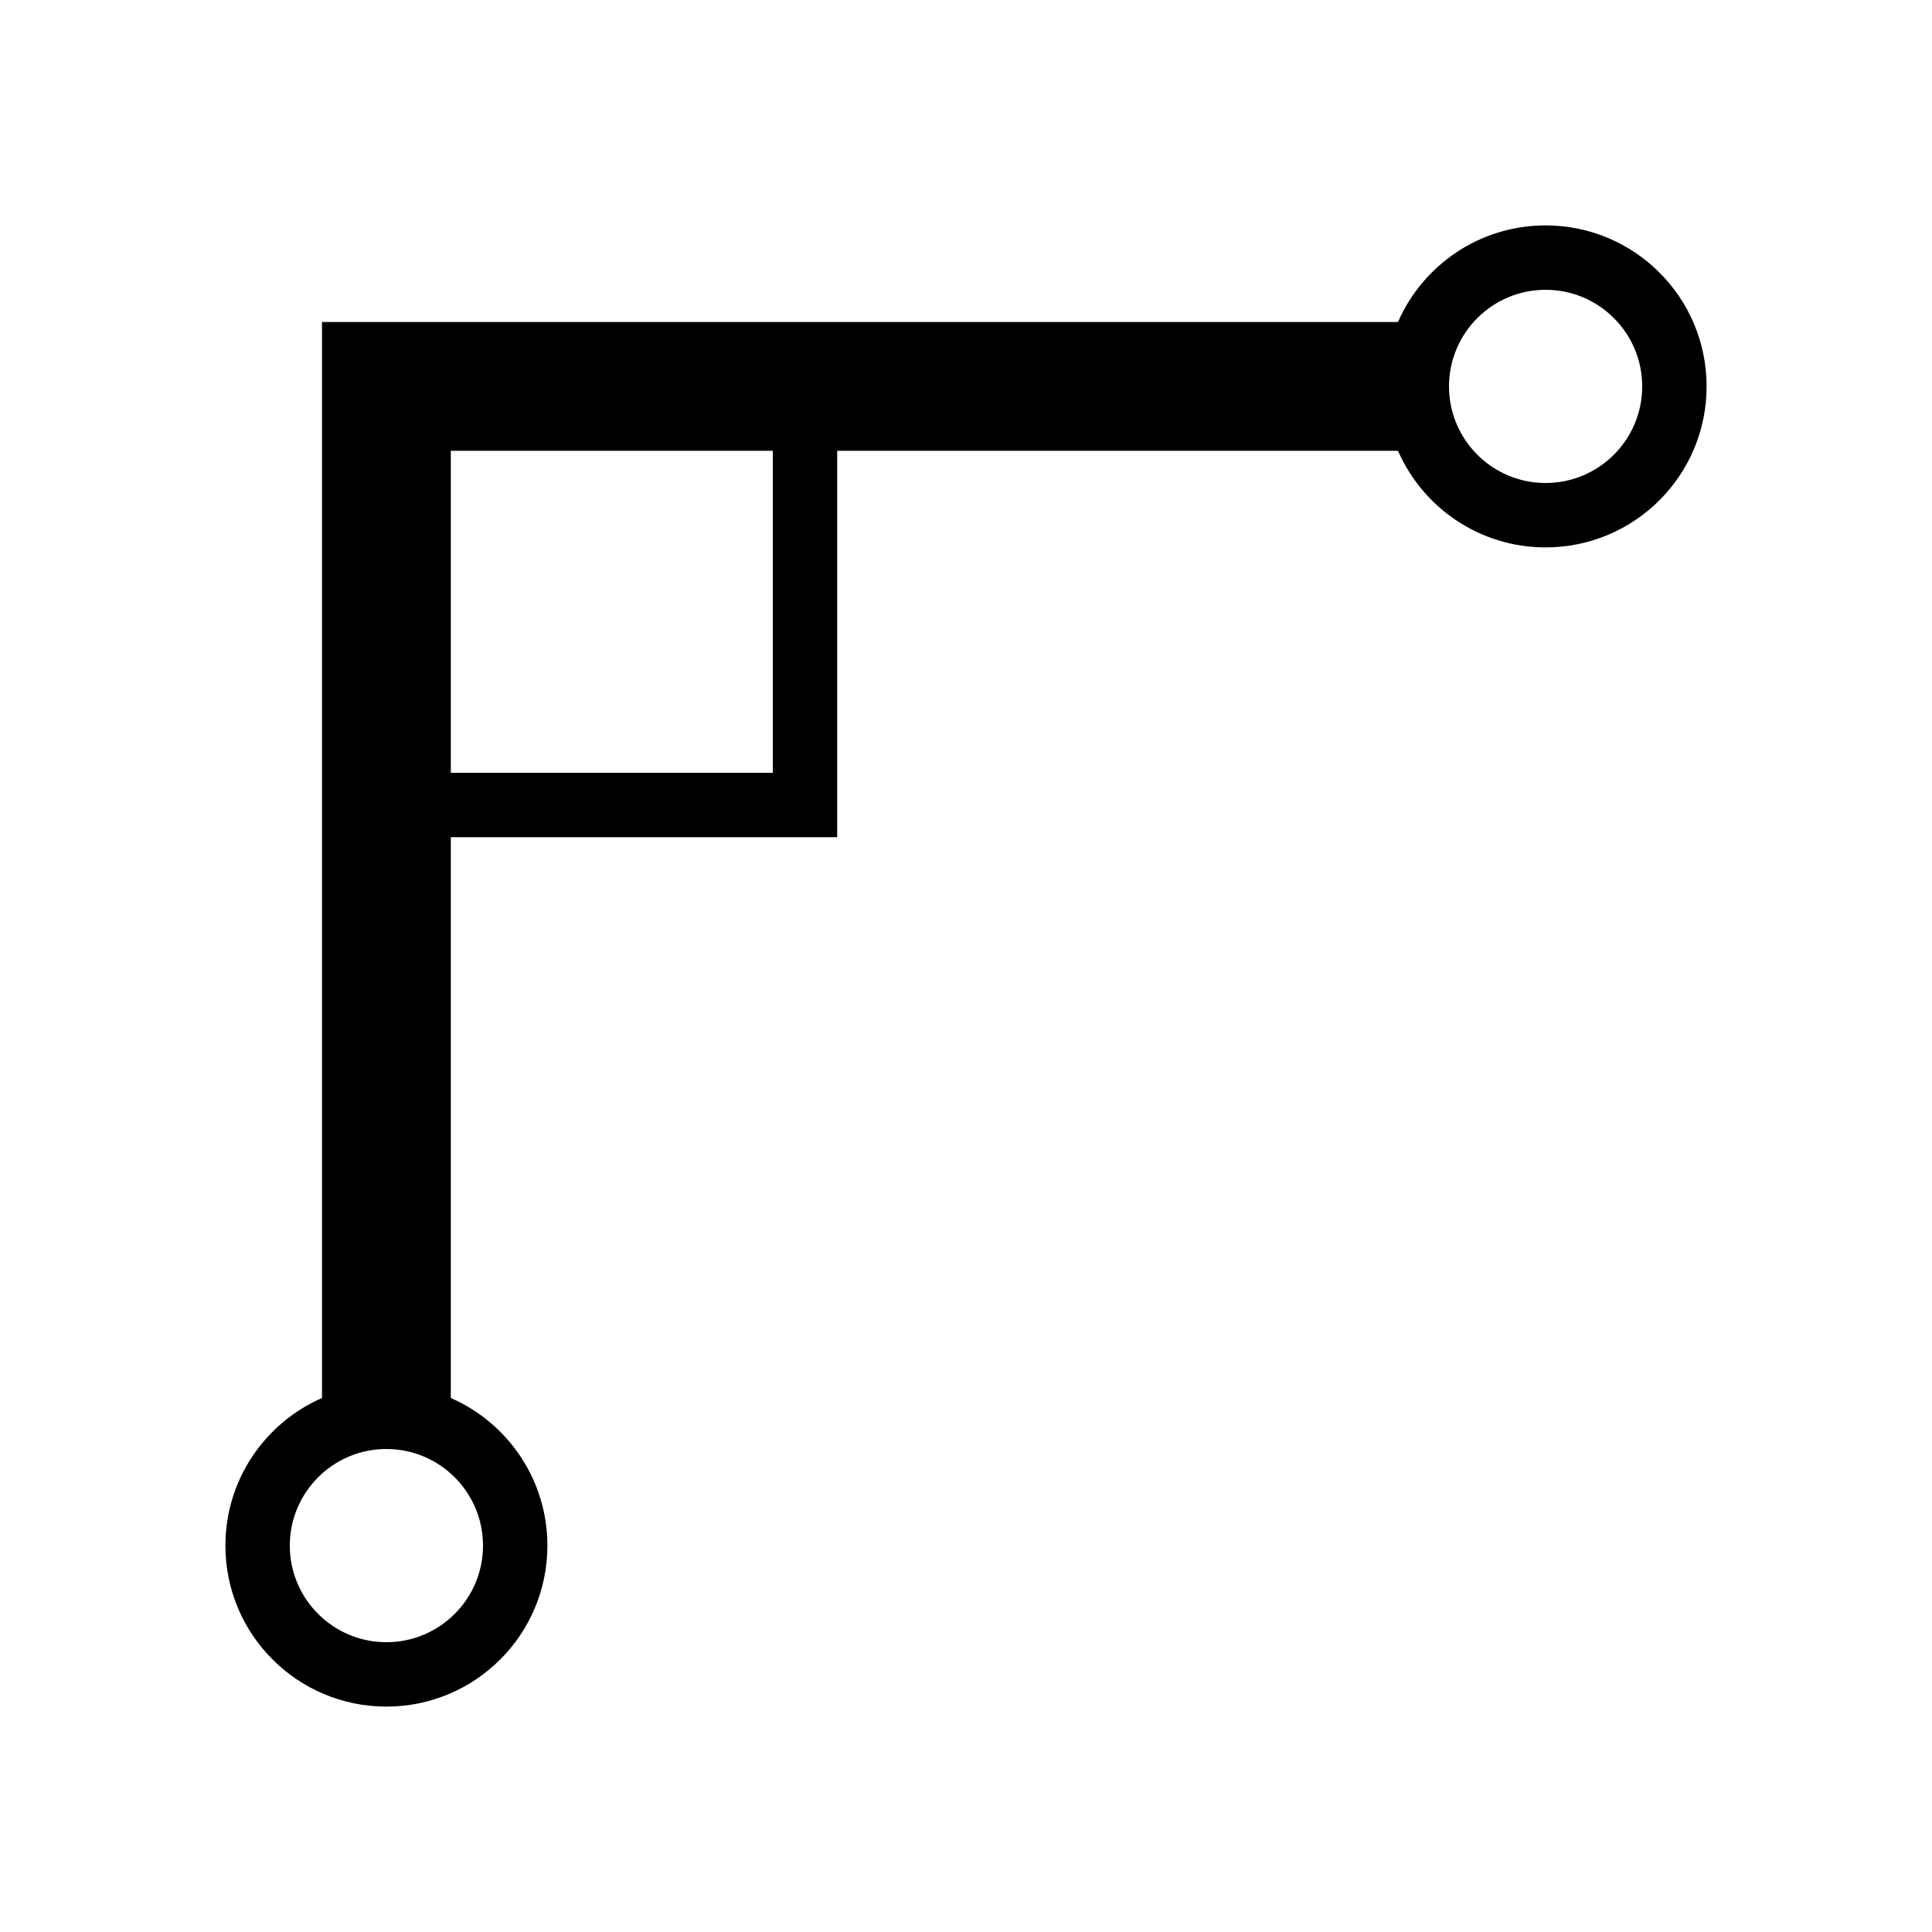 <?xml version="1.0" encoding="UTF-8"?>
<svg width="30px" height="30px" viewBox="0 0 30 30" version="1.1" xmlns="http://www.w3.org/2000/svg" xmlns:xlink="http://www.w3.org/1999/xlink">
    <path d="M7,13 L7,21.708 C7.883,22.094 8.5,22.975 8.5,24 C8.5,25.381 7.381,26.5 6,26.5 C4.619,26.5 3.5,25.381 3.5,24 C3.5,22.975 4.117,22.094 5,21.708 L5,5 L21.708,5 C22.094,4.117 22.975,3.5 24,3.5 C25.381,3.5 26.5,4.619 26.5,6 C26.5,7.381 25.381,8.5 24,8.5 C22.975,8.5 22.094,7.883 21.708,7 L13,7 L13,13 L7,13 L7,13 Z M7,12 L12,12 L12,7 L7,7 L7,12 L7,12 Z M6,25.5 C6.828,25.5 7.5,24.828 7.5,24 C7.5,23.172 6.828,22.5 6,22.5 C5.172,22.5 4.5,23.172 4.5,24 C4.5,24.828 5.172,25.5 6,25.5 Z M24,7.5 C24.828,7.5 25.5,6.828 25.5,6 C25.5,5.172 24.828,4.5 24,4.5 C23.172,4.5 22.5,5.172 22.5,6 C22.5,6.828 23.172,7.5 24,7.5 Z" fill="currentColor"></path>
</svg>
